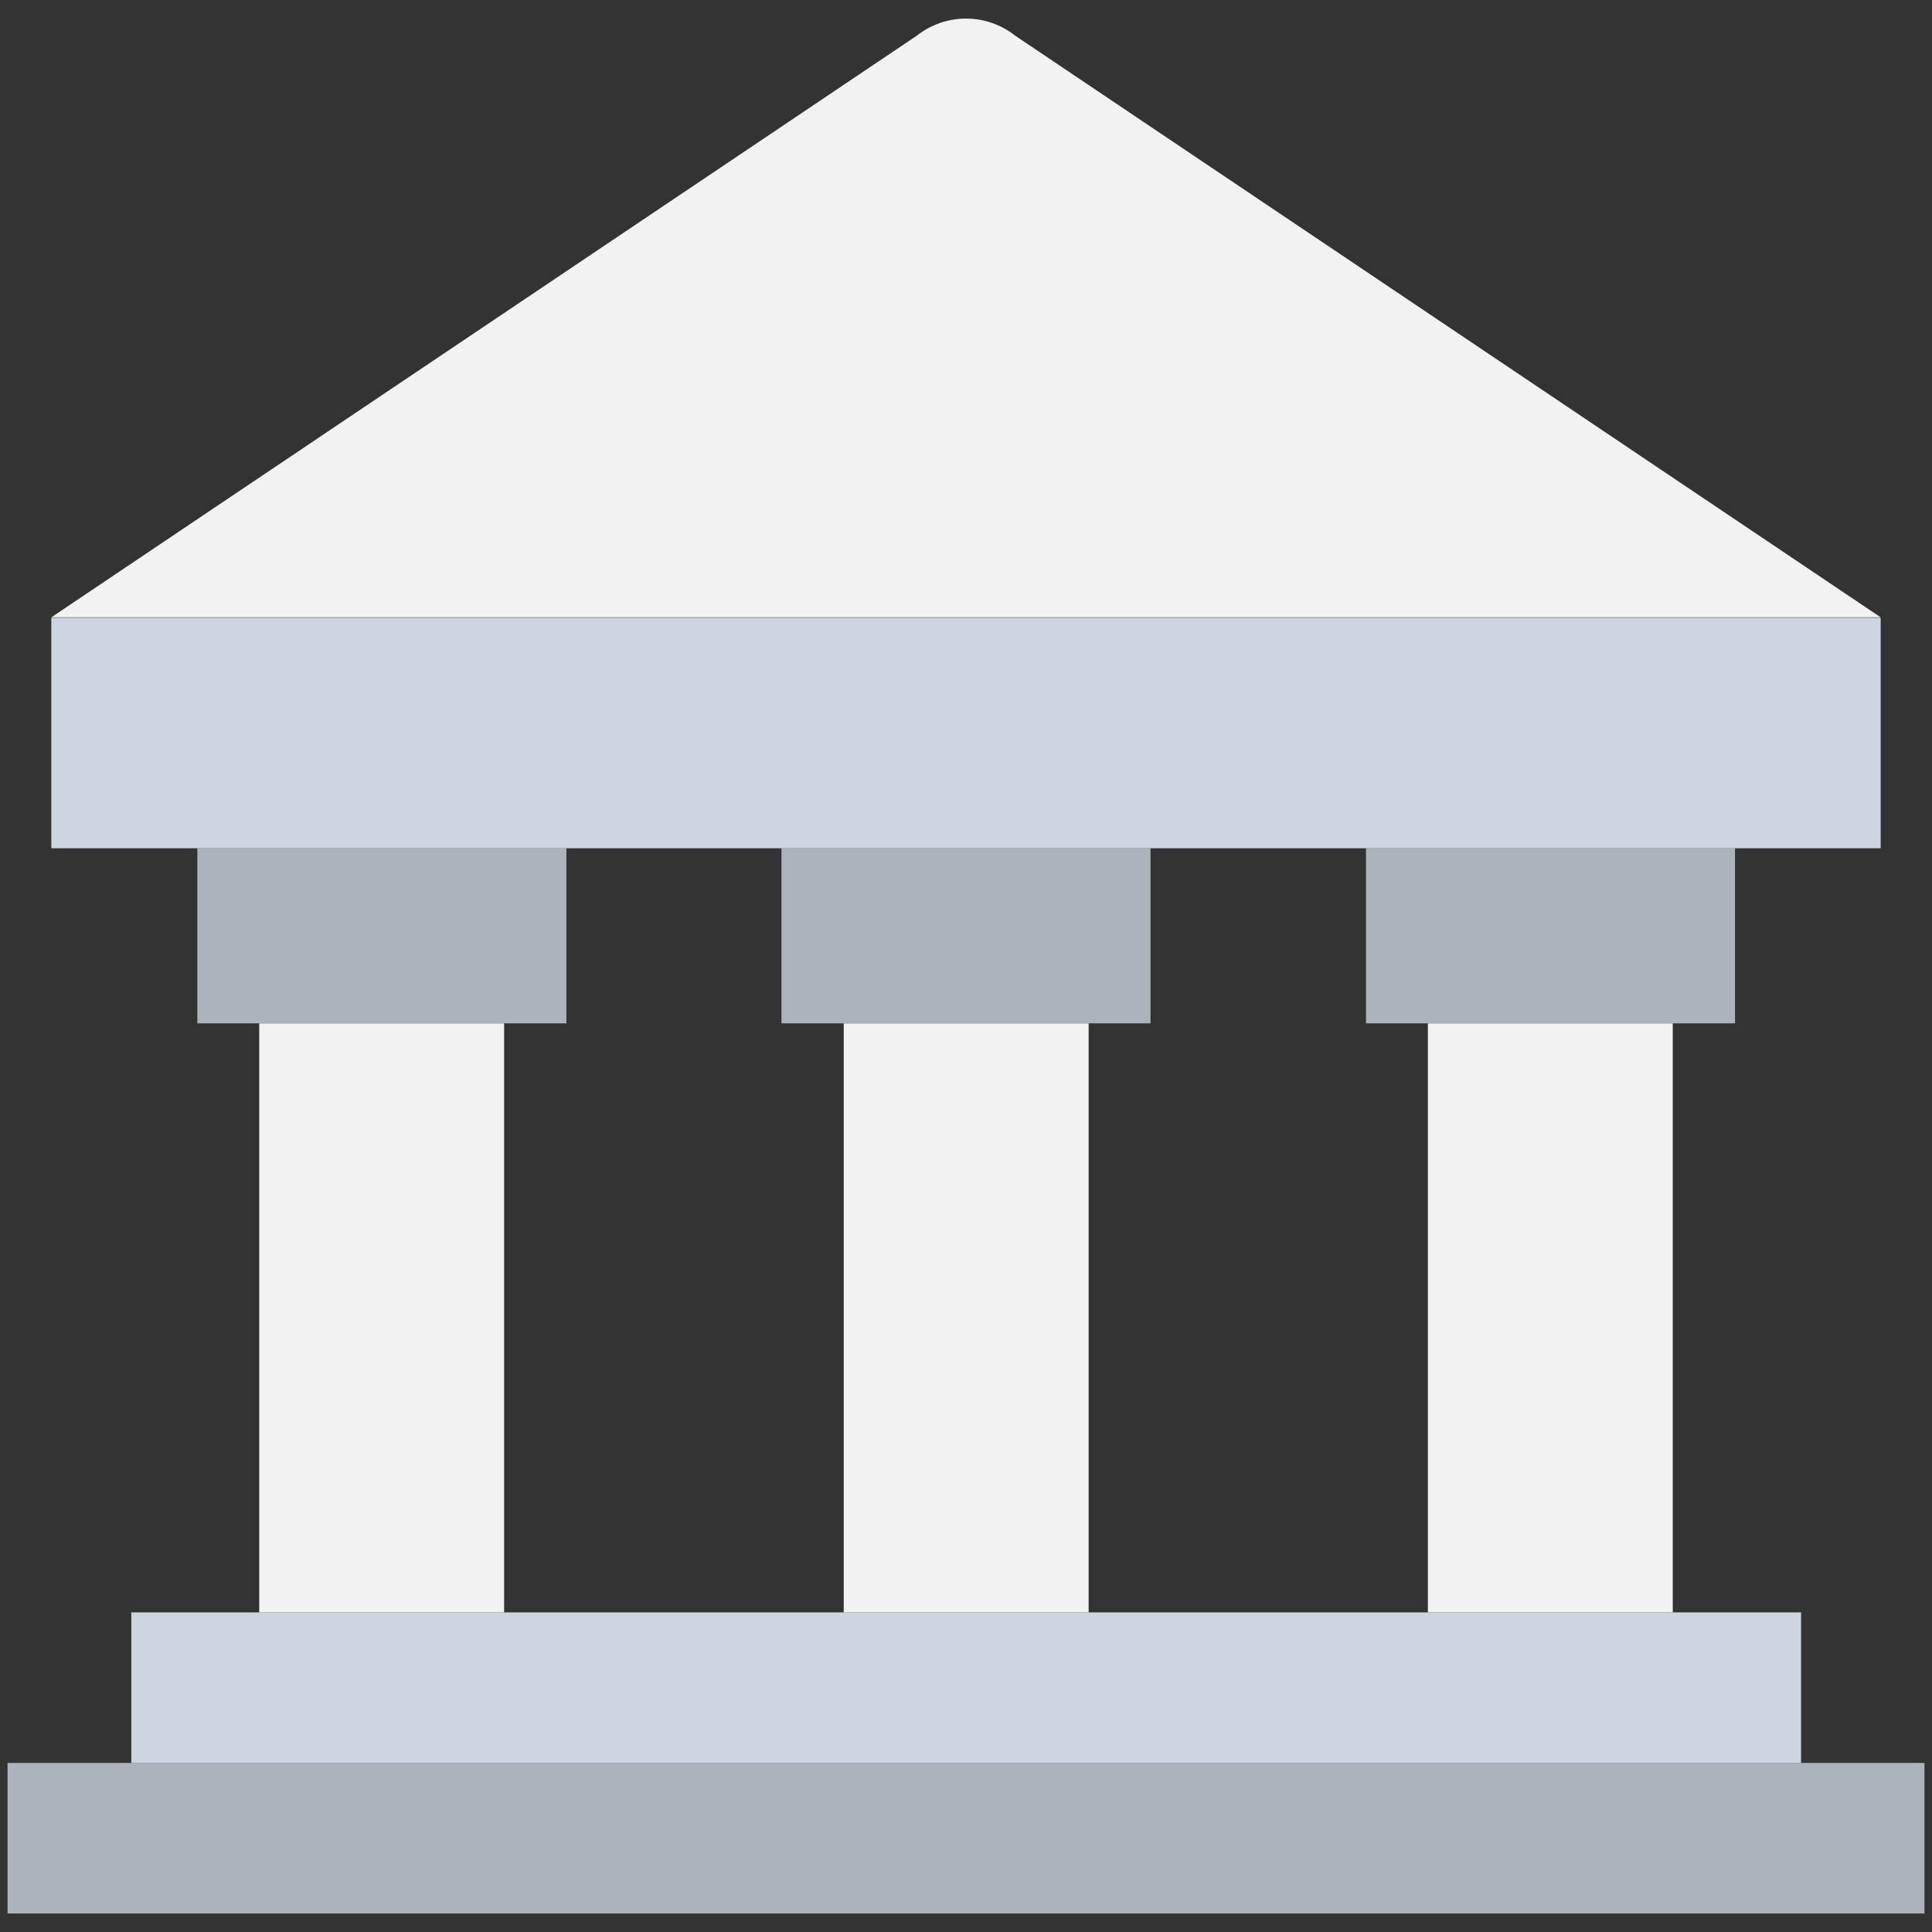 <?xml version="1.0" encoding="utf-8"?>
<!-- Generator: Adobe Illustrator 18.0.0, SVG Export Plug-In . SVG Version: 6.00 Build 0)  -->
<!DOCTYPE svg PUBLIC "-//W3C//DTD SVG 1.1//EN" "http://www.w3.org/Graphics/SVG/1.1/DTD/svg11.dtd">
<svg version="1.1" id="Layer_1" xmlns="http://www.w3.org/2000/svg" xmlns:xlink="http://www.w3.org/1999/xlink" x="0px" y="0px"
	 viewBox="0 0 512 512" enable-background="new 0 0 512 512" xml:space="preserve">
<rect x="0" y="0" width="512" height="512" fill="#333333" stroke="none"/>
<g>
	<path fill="#F2F2F2" d="M242.9,9.5L13.6,163.6h484.8L269.1,9.5C261.4,3.4,250.6,3.4,242.9,9.5z"/>
	<rect x="13.6" y="163.7" fill="#CDD6E0" width="484.8" height="61.1"/>
	<rect x="2" y="467.2" fill="#ACB3BA" width="508" height="39.9"/>
	<rect x="34.8" y="427.3" fill="#CDD6E0" width="442.5" height="39.9"/>
	<rect x="68.7" y="271.2" fill="#F2F2F2" width="64.9" height="156.1"/>
	<rect x="223.6" y="271.2" fill="#F2F2F2" width="64.9" height="156.1"/>
	<rect x="378.4" y="271.2" fill="#F2F2F2" width="64.9" height="156.1"/>
	<rect x="362" y="224.7" fill="#ACB3BA" width="97.8" height="46.5"/>
	<rect x="207.1" y="224.7" fill="#ACB3BA" width="97.8" height="46.5"/>
	<rect x="52.3" y="224.7" fill="#ACB3BA" width="97.8" height="46.5"/>
</g>
</svg>
